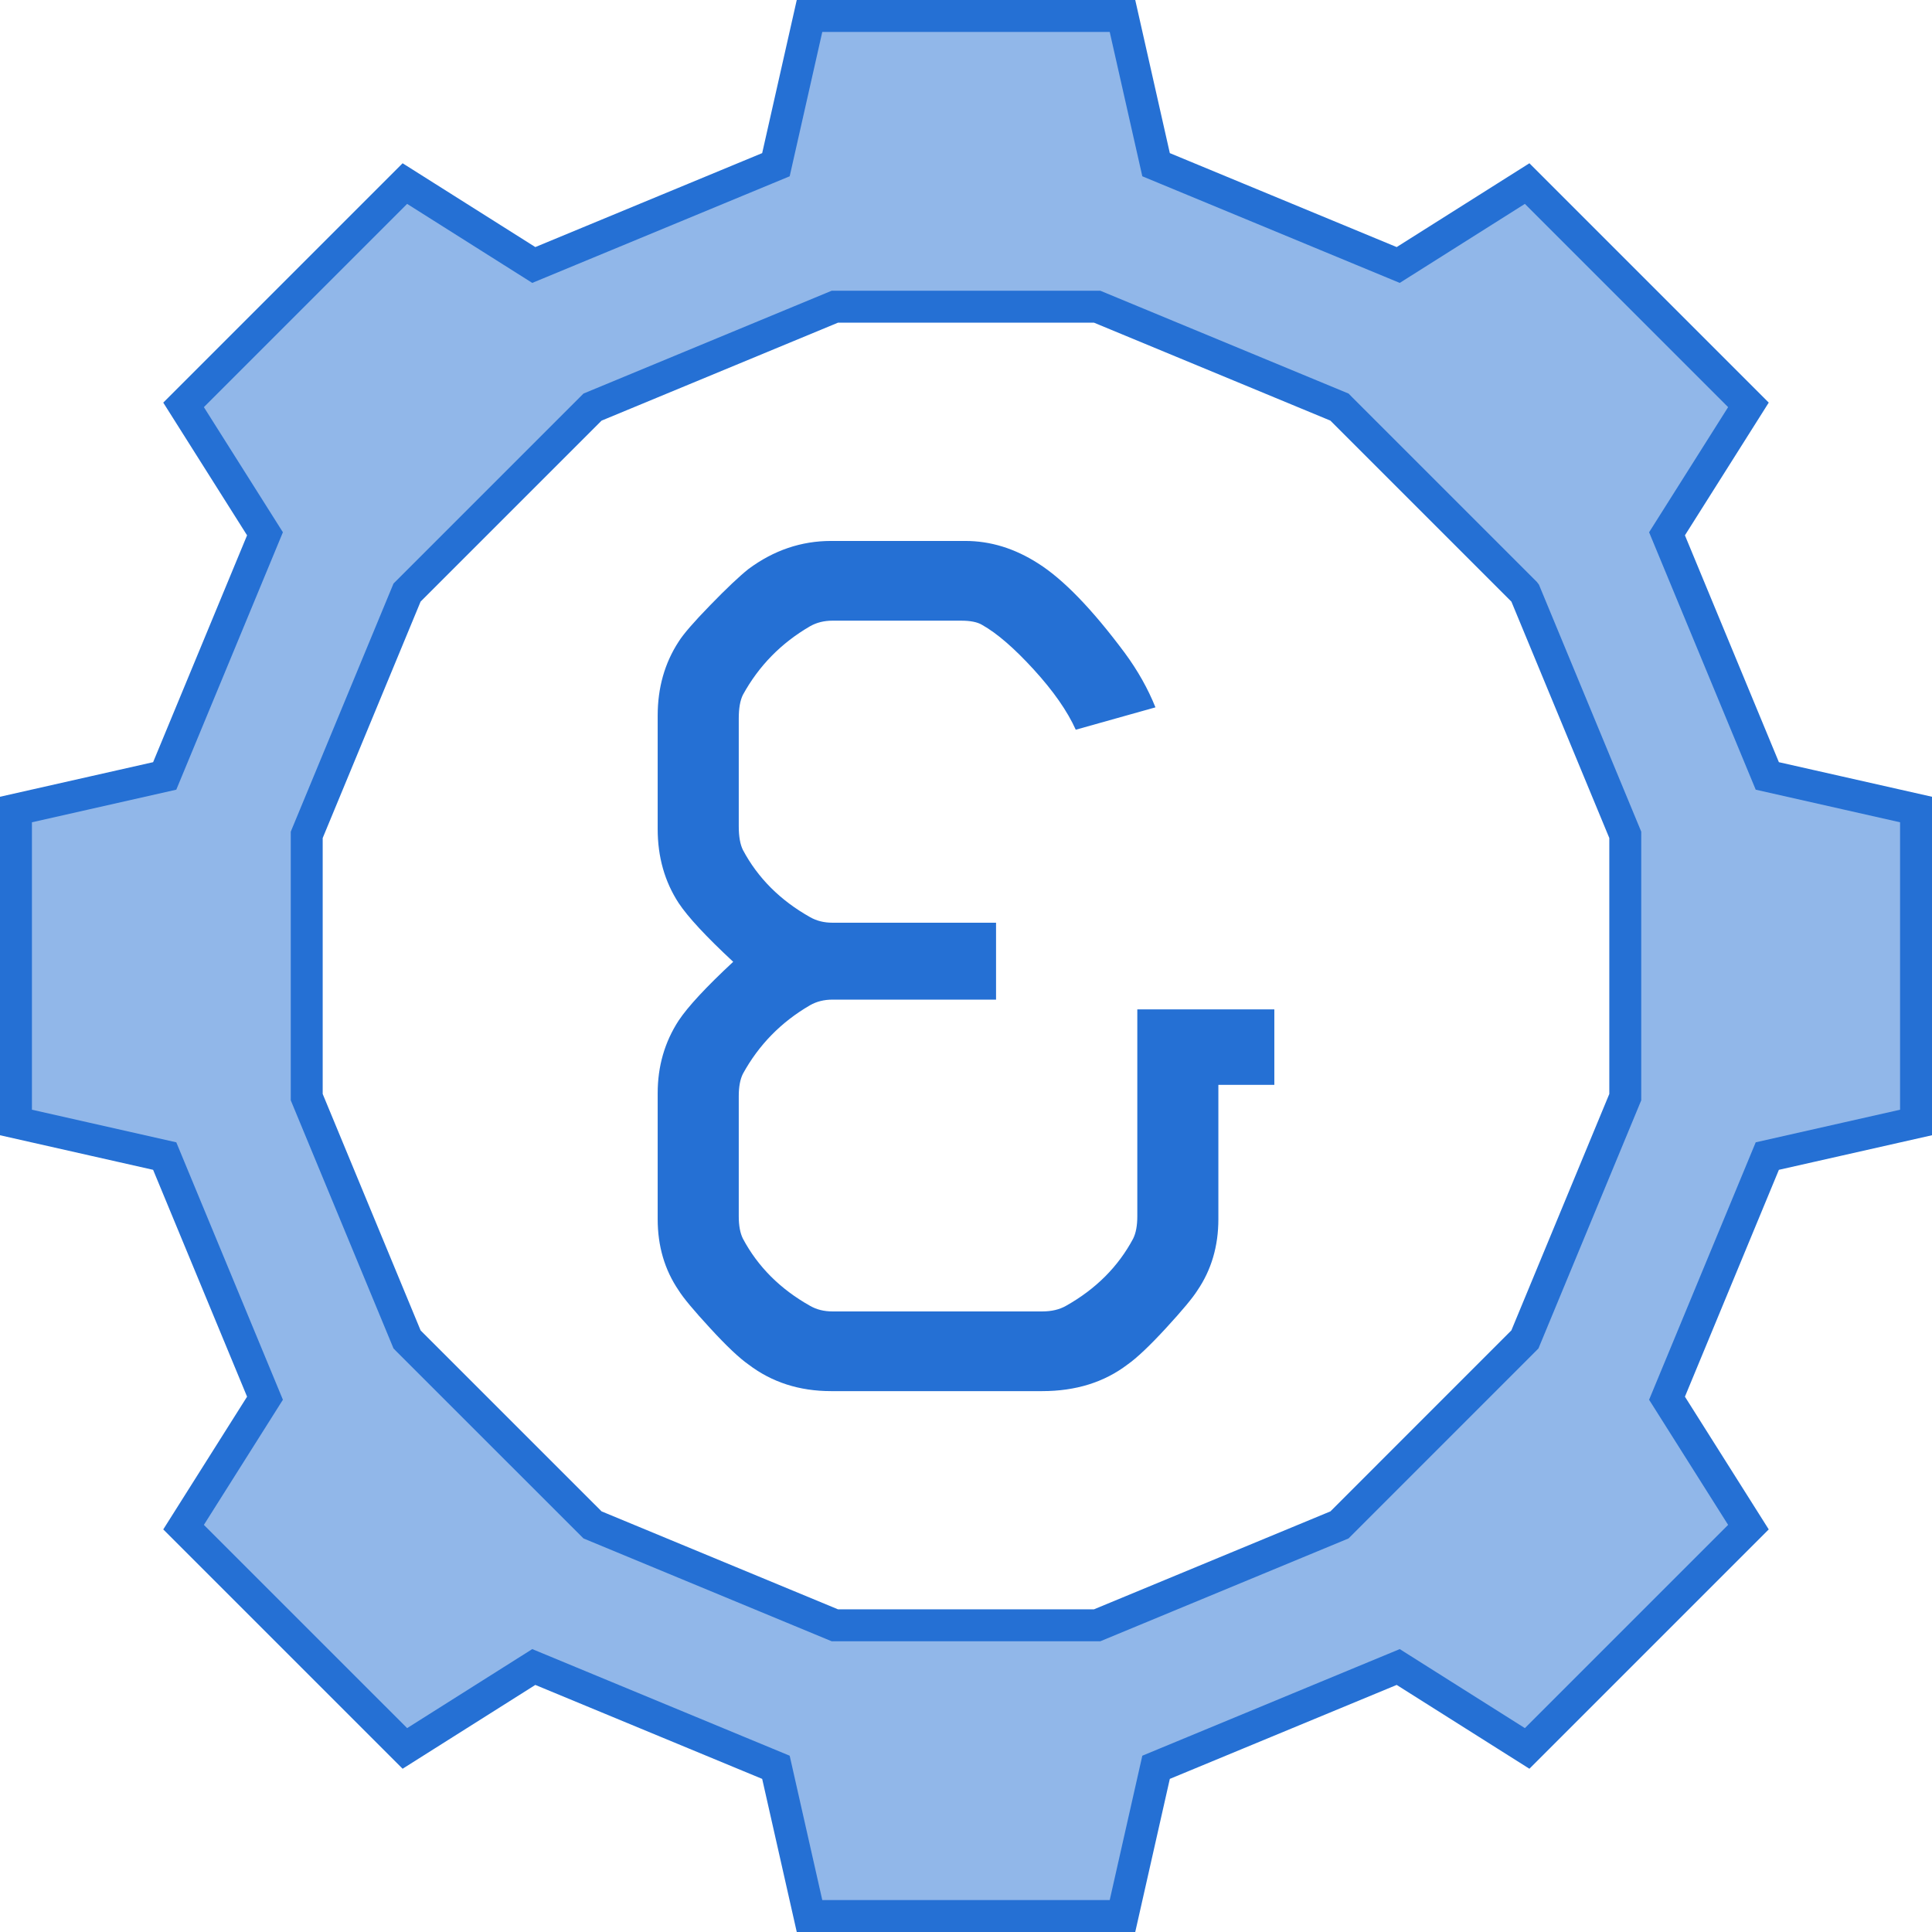 <svg width="121" height="121" viewBox="0 0 121 121" fill="none" xmlns="http://www.w3.org/2000/svg">
<path opacity="0.5" d="M110.685 48.596C108.03 42.183 107.061 39.842 104.404 33.431L109.503 25.357L95.644 11.497L87.569 16.596C81.158 13.94 78.817 12.97 72.404 10.315L70.3 1H50.7L48.596 10.315C42.183 12.97 39.842 13.94 33.431 16.596L25.357 11.497L11.497 25.357L16.596 33.431C13.94 39.842 12.97 42.183 10.315 48.596L1 50.7V70.3L10.315 72.404C12.97 78.817 13.94 81.158 16.596 87.569L11.497 95.644C19.069 103.216 17.784 101.931 25.357 109.503L33.431 104.404C39.842 107.061 42.183 108.03 48.596 110.685L50.7 120H70.3L72.404 110.685C78.817 108.03 81.158 107.061 87.569 104.404L95.644 109.503C103.216 101.931 101.931 103.216 109.503 95.644L104.404 87.569C107.061 81.158 108.03 78.817 110.685 72.404L120 70.3V50.7L110.685 48.596ZM101.79 68.713L95.504 83.888L83.89 95.504L68.712 101.792H52.286L37.11 95.504L25.598 83.995V83.991L25.494 83.888L19.21 68.713V52.286L25.494 37.111L37.11 25.496L52.286 19.208H68.712L83.89 25.496L83.993 25.6L95.504 37.111V37.115L101.79 52.286V68.713Z" fill="#2570D4"/>
<path d="M101.79 52.286V68.713L95.504 83.888L83.891 95.504L68.712 101.792H52.287L37.11 95.504L25.598 83.995L25.596 83.991L25.494 83.888L19.21 68.713V52.286L25.494 37.111L37.11 25.496L52.287 19.208H68.712L83.891 25.496L83.993 25.6L95.504 37.111L95.507 37.115L101.79 52.286Z" stroke="#2570D4" stroke-width="2" stroke-miterlimit="10"/>
<path d="M110.685 48.596C108.03 42.183 107.061 39.842 104.404 33.431L109.503 25.357L95.644 11.497L87.569 16.596C81.158 13.94 78.817 12.97 72.404 10.315L70.3 1H50.7L48.596 10.315C42.183 12.97 39.842 13.94 33.431 16.596L25.357 11.497L11.497 25.357L16.596 33.431C13.94 39.842 12.97 42.183 10.315 48.596L1 50.7V70.3L10.315 72.404C12.97 78.817 13.94 81.158 16.596 87.569L11.497 95.644C19.069 103.216 17.784 101.931 25.357 109.503L33.431 104.404C39.842 107.061 42.183 108.03 48.596 110.685L50.7 120H70.3L72.404 110.685C78.817 108.03 81.158 107.061 87.569 104.404L95.644 109.503C103.216 101.931 101.931 103.216 109.503 95.644L104.404 87.569C107.061 81.158 108.03 78.817 110.685 72.404L120 70.3V50.7L110.685 48.596Z" stroke="#2570D4" stroke-width="2" stroke-miterlimit="10"/>
<path d="M79.809 67.945H76.306V76.351C76.306 78.046 75.868 79.533 74.993 80.818C74.699 81.286 74.042 82.074 73.022 83.183C72 84.292 71.196 85.052 70.614 85.461C69.154 86.57 67.374 87.125 65.272 87.125H52.048C50.062 87.125 48.341 86.57 46.882 85.461C46.298 85.053 45.495 84.294 44.475 83.183C43.453 82.074 42.795 81.286 42.504 80.818C41.629 79.535 41.19 78.046 41.19 76.351V68.47C41.19 66.778 41.629 65.261 42.504 63.916C43.087 63.041 44.225 61.814 45.92 60.237C44.225 58.661 43.087 57.436 42.504 56.558C41.629 55.216 41.19 53.668 41.19 51.917V44.825C41.19 43.072 41.629 41.526 42.504 40.184C42.795 39.718 43.453 38.957 44.475 37.908C45.495 36.856 46.298 36.099 46.882 35.632C48.459 34.465 50.18 33.879 52.048 33.879H60.455C62.032 33.879 63.549 34.347 65.009 35.28C66.586 36.273 68.394 38.141 70.439 40.885C71.256 41.994 71.897 43.134 72.365 44.301L67.374 45.702C66.849 44.535 65.973 43.279 64.746 41.936C63.52 40.593 62.44 39.66 61.506 39.135C61.213 38.959 60.776 38.872 60.193 38.872H52.136C51.61 38.872 51.142 38.99 50.735 39.221C48.924 40.273 47.523 41.704 46.53 43.513C46.355 43.862 46.268 44.359 46.268 45.002V51.745C46.268 52.389 46.355 52.883 46.53 53.235C47.464 54.988 48.864 56.388 50.735 57.44C51.142 57.673 51.61 57.789 52.136 57.789H62.382V62.606H52.136C51.61 62.606 51.142 62.724 50.735 62.956C48.924 64.007 47.523 65.439 46.53 67.247C46.355 67.597 46.268 68.064 46.268 68.648V76.179C46.268 76.763 46.355 77.23 46.53 77.58C47.464 79.332 48.864 80.733 50.735 81.784C51.142 82.018 51.61 82.134 52.136 82.134H65.272C65.856 82.134 66.352 82.018 66.762 81.784C68.63 80.733 70.031 79.332 70.966 77.58C71.142 77.23 71.229 76.763 71.229 76.179V63.218H79.811V67.948L79.809 67.945Z" fill="#2570D4"/>
</svg>

